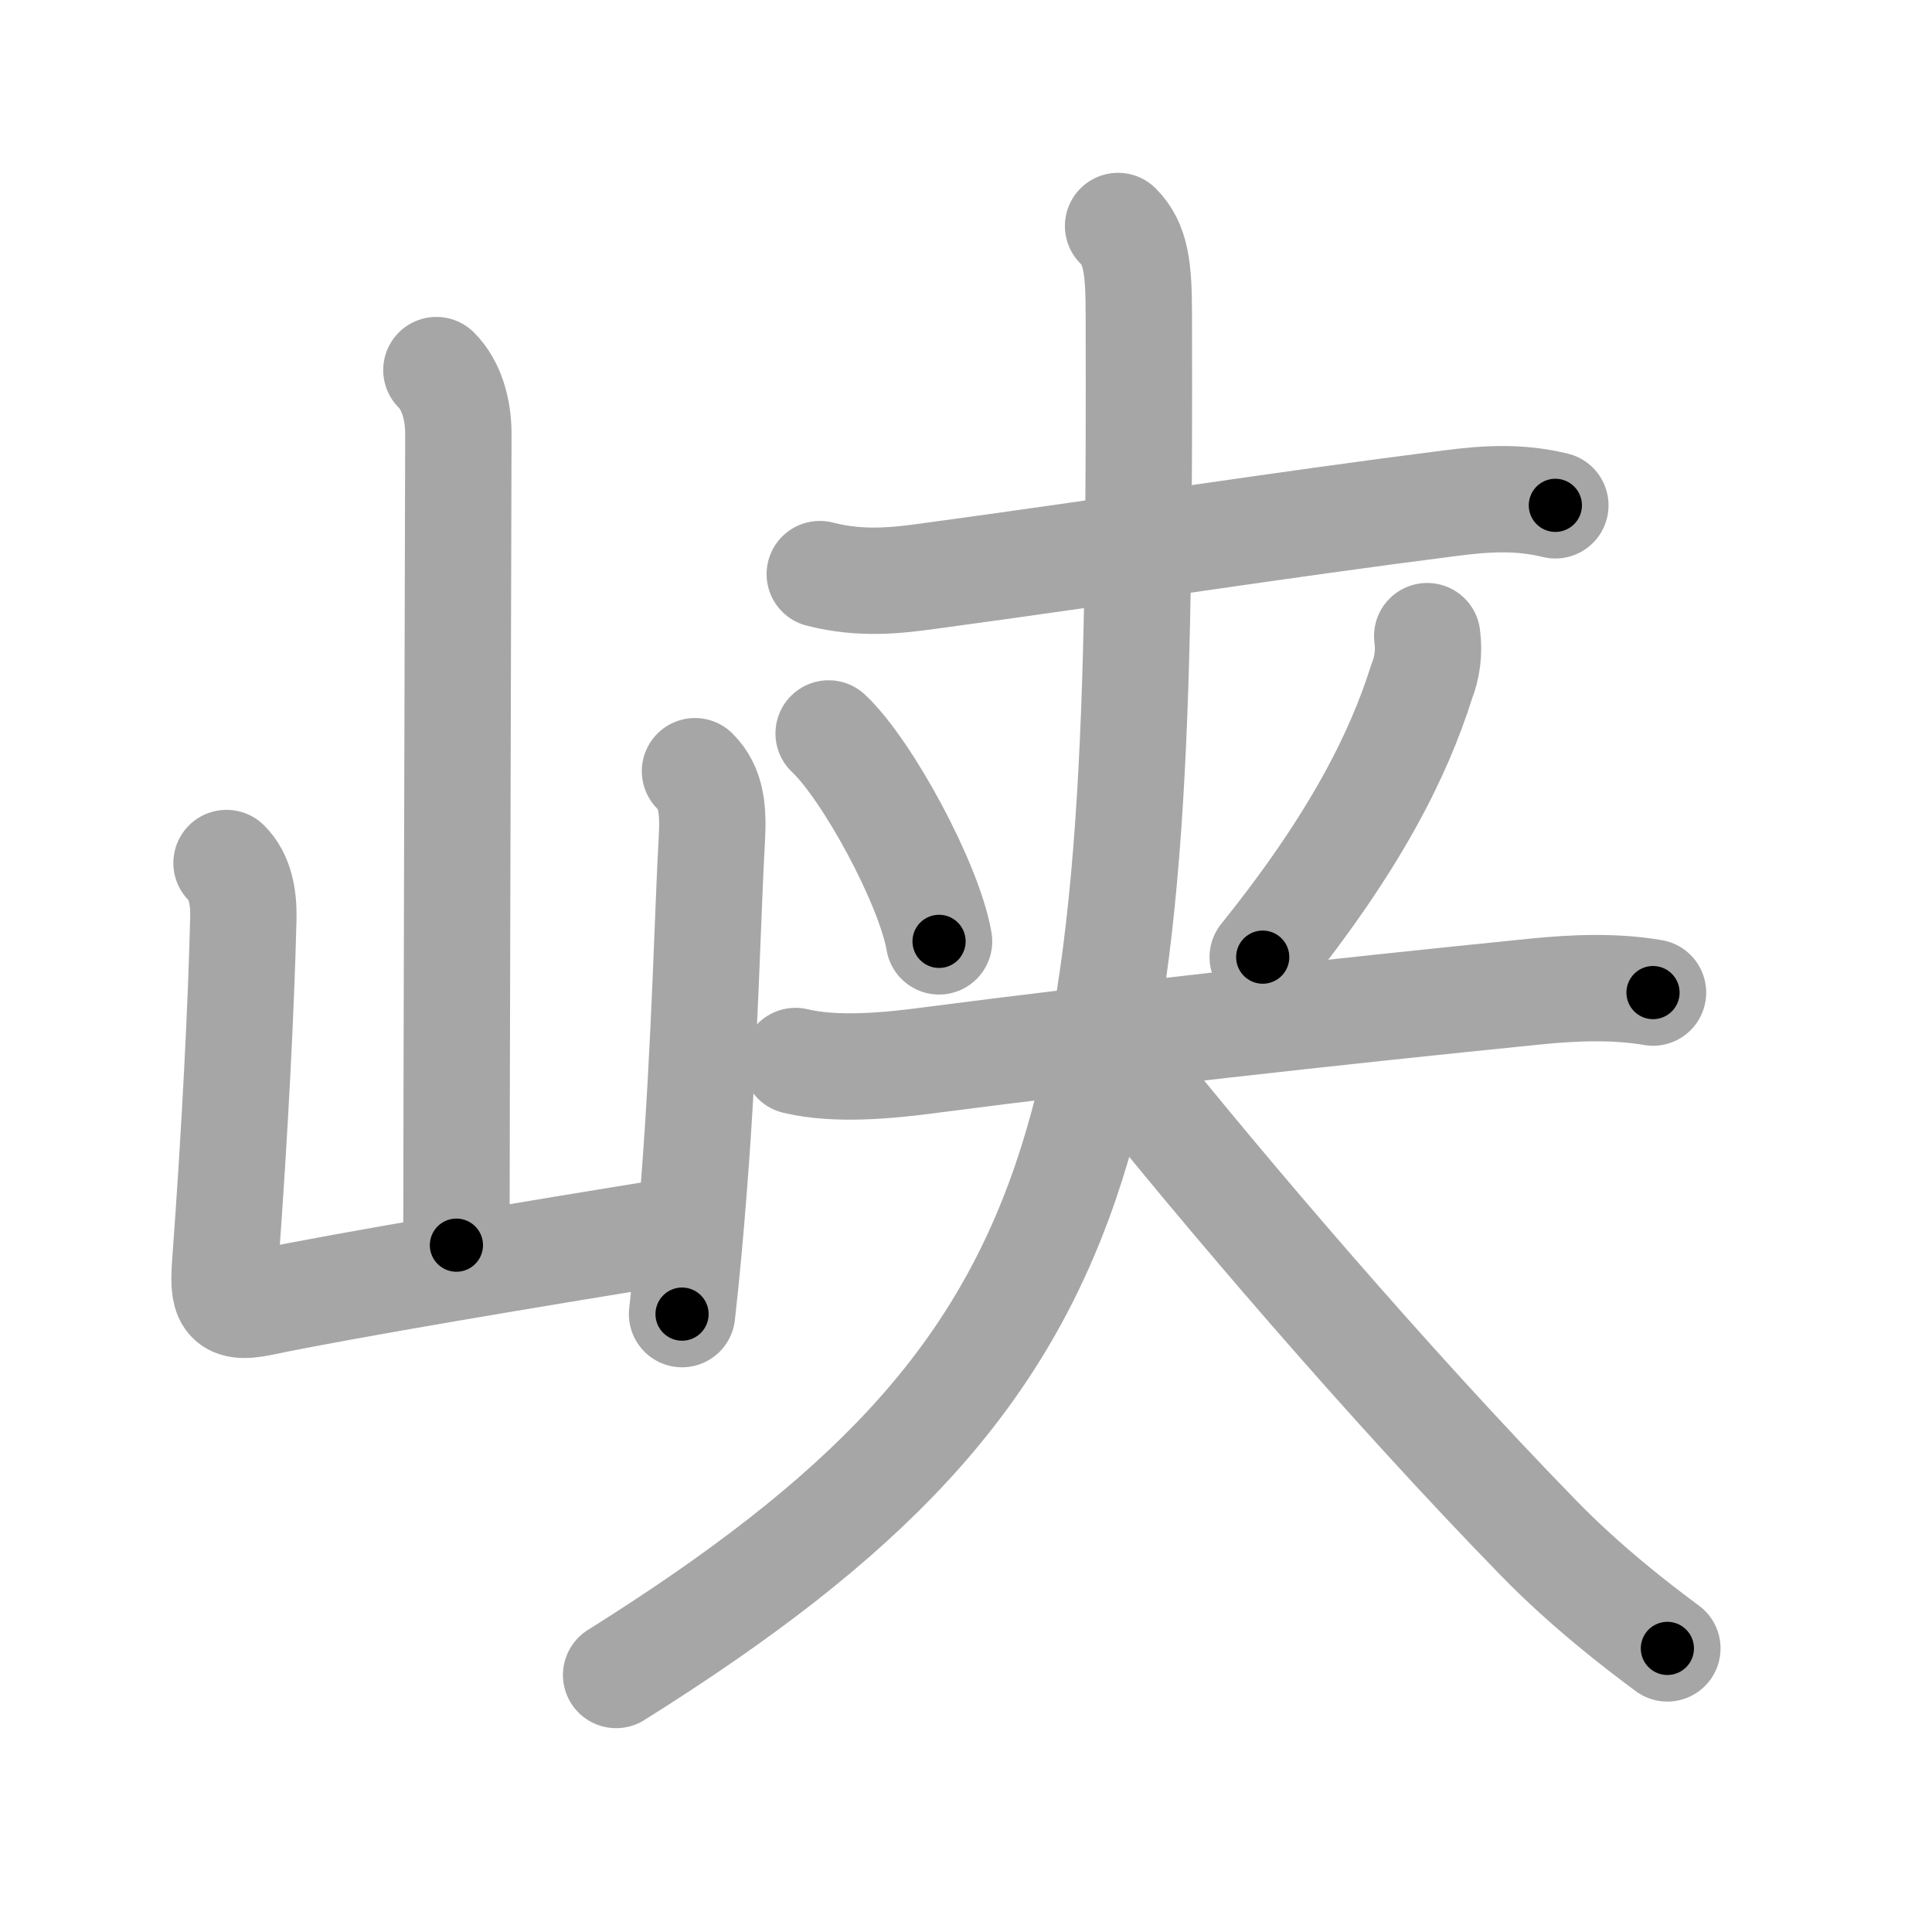 <svg xmlns="http://www.w3.org/2000/svg" viewBox="0 0 109 109" id="5ce1"><g fill="none" stroke="#a6a6a6" stroke-width="6" stroke-linecap="round" stroke-linejoin="round"><g><g><path d="M24.62,20.88c0.87,0.87,1.24,2.24,1.24,3.61c0,0.72-0.11,39.94-0.11,45.76" /><path d="M12.78,48.69c0.77,0.76,0.97,1.93,0.95,3.07c-0.12,4.99-0.47,11.99-1.02,19.46c-0.14,1.95-0.04,2.71,2.02,2.28c4.72-0.99,15.75-2.83,23.03-4" /><path d="M39.21,43.51c0.96,0.96,1.04,2.24,0.95,3.87c-0.21,3.53-0.39,11.65-1,19.43c-0.2,2.62-0.43,5.14-0.68,7.33" /></g><g p4:phon="夹" xmlns:p4="http://kanjivg.tagaini.net"><g><g><path d="M46.25,32.39c2.38,0.61,4.42,0.35,6.24,0.1c10.13-1.37,19.63-2.87,29.4-4.11c2.02-0.26,3.86-0.36,5.86,0.13" /></g></g><g><g><path d="M46.75,41.38c2.2,2.07,5.68,8.51,6.23,11.73" /></g><g><path d="M80.52,35.89c0.12,0.9,0.01,1.76-0.32,2.59c-1.29,4.09-3.71,8.99-8.96,15.52" /><g><path d="M44.88,59.86c2.3,0.55,5.27,0.26,7.6-0.05c9.92-1.29,22.4-2.69,34.16-3.87c2.16-0.22,4.49-0.31,6.62,0.06" /></g></g></g><g><path d="M63.08,12.75c1.02,1.02,1.16,2.41,1.17,4.83c0.13,46.17-1.37,59.29-29.49,76.92" /><path d="M63.5,60.25C69,67.12,78.25,78,86.81,86.78c2.64,2.71,5.5,4.92,7.26,6.22" /></g></g></g></g><g fill="none" stroke="#000" stroke-width="3" stroke-linecap="round" stroke-linejoin="round"><path d="M24.62,20.88c0.87,0.87,1.24,2.24,1.24,3.61c0,0.72-0.11,39.94-0.11,45.76" stroke-dasharray="49.675" stroke-dashoffset="49.675"><animate attributeName="stroke-dashoffset" values="49.675;49.675;0" dur="0.497s" fill="freeze" begin="0s;5ce1.click" /></path><path d="M12.78,48.69c0.77,0.76,0.97,1.93,0.95,3.07c-0.12,4.99-0.47,11.99-1.02,19.46c-0.14,1.95-0.04,2.71,2.02,2.28c4.72-0.99,15.75-2.83,23.03-4" stroke-dasharray="50.198" stroke-dashoffset="50.198"><animate attributeName="stroke-dashoffset" values="50.198" fill="freeze" begin="5ce1.click" /><animate attributeName="stroke-dashoffset" values="50.198;50.198;0" keyTimes="0;0.497;1" dur="0.999s" fill="freeze" begin="0s;5ce1.click" /></path><path d="M39.21,43.51c0.96,0.96,1.04,2.24,0.95,3.87c-0.21,3.53-0.39,11.65-1,19.43c-0.2,2.62-0.43,5.14-0.68,7.33" stroke-dasharray="30.937" stroke-dashoffset="30.937"><animate attributeName="stroke-dashoffset" values="30.937" fill="freeze" begin="5ce1.click" /><animate attributeName="stroke-dashoffset" values="30.937;30.937;0" keyTimes="0;0.764;1" dur="1.308s" fill="freeze" begin="0s;5ce1.click" /></path><path d="M46.25,32.39c2.38,0.61,4.42,0.35,6.24,0.1c10.13-1.37,19.63-2.87,29.4-4.11c2.02-0.26,3.86-0.36,5.86,0.13" stroke-dasharray="41.871" stroke-dashoffset="41.871"><animate attributeName="stroke-dashoffset" values="41.871" fill="freeze" begin="5ce1.click" /><animate attributeName="stroke-dashoffset" values="41.871;41.871;0" keyTimes="0;0.757;1" dur="1.727s" fill="freeze" begin="0s;5ce1.click" /></path><path d="M46.75,41.38c2.2,2.07,5.68,8.51,6.23,11.73" stroke-dasharray="13.413" stroke-dashoffset="13.413"><animate attributeName="stroke-dashoffset" values="13.413" fill="freeze" begin="5ce1.click" /><animate attributeName="stroke-dashoffset" values="13.413;13.413;0" keyTimes="0;0.866;1" dur="1.995s" fill="freeze" begin="0s;5ce1.click" /></path><path d="M80.52,35.89c0.12,0.9,0.01,1.76-0.32,2.59c-1.29,4.09-3.71,8.99-8.96,15.52" stroke-dasharray="20.665" stroke-dashoffset="20.665"><animate attributeName="stroke-dashoffset" values="20.665" fill="freeze" begin="5ce1.click" /><animate attributeName="stroke-dashoffset" values="20.665;20.665;0" keyTimes="0;0.906;1" dur="2.202s" fill="freeze" begin="0s;5ce1.click" /></path><path d="M44.88,59.86c2.3,0.55,5.27,0.26,7.6-0.05c9.92-1.29,22.4-2.69,34.16-3.87c2.16-0.22,4.49-0.31,6.62,0.06" stroke-dasharray="48.661" stroke-dashoffset="48.661"><animate attributeName="stroke-dashoffset" values="48.661" fill="freeze" begin="5ce1.click" /><animate attributeName="stroke-dashoffset" values="48.661;48.661;0" keyTimes="0;0.819;1" dur="2.689s" fill="freeze" begin="0s;5ce1.click" /></path><path d="M63.08,12.75c1.02,1.02,1.16,2.41,1.17,4.83c0.13,46.17-1.37,59.29-29.49,76.92" stroke-dasharray="93.055" stroke-dashoffset="93.055"><animate attributeName="stroke-dashoffset" values="93.055" fill="freeze" begin="5ce1.click" /><animate attributeName="stroke-dashoffset" values="93.055;93.055;0" keyTimes="0;0.793;1" dur="3.389s" fill="freeze" begin="0s;5ce1.click" /></path><path d="M63.5,60.25C69,67.12,78.25,78,86.81,86.78c2.64,2.71,5.5,4.92,7.26,6.22" stroke-dasharray="44.899" stroke-dashoffset="44.899"><animate attributeName="stroke-dashoffset" values="44.899" fill="freeze" begin="5ce1.click" /><animate attributeName="stroke-dashoffset" values="44.899;44.899;0" keyTimes="0;0.883;1" dur="3.838s" fill="freeze" begin="0s;5ce1.click" /></path></g></svg>